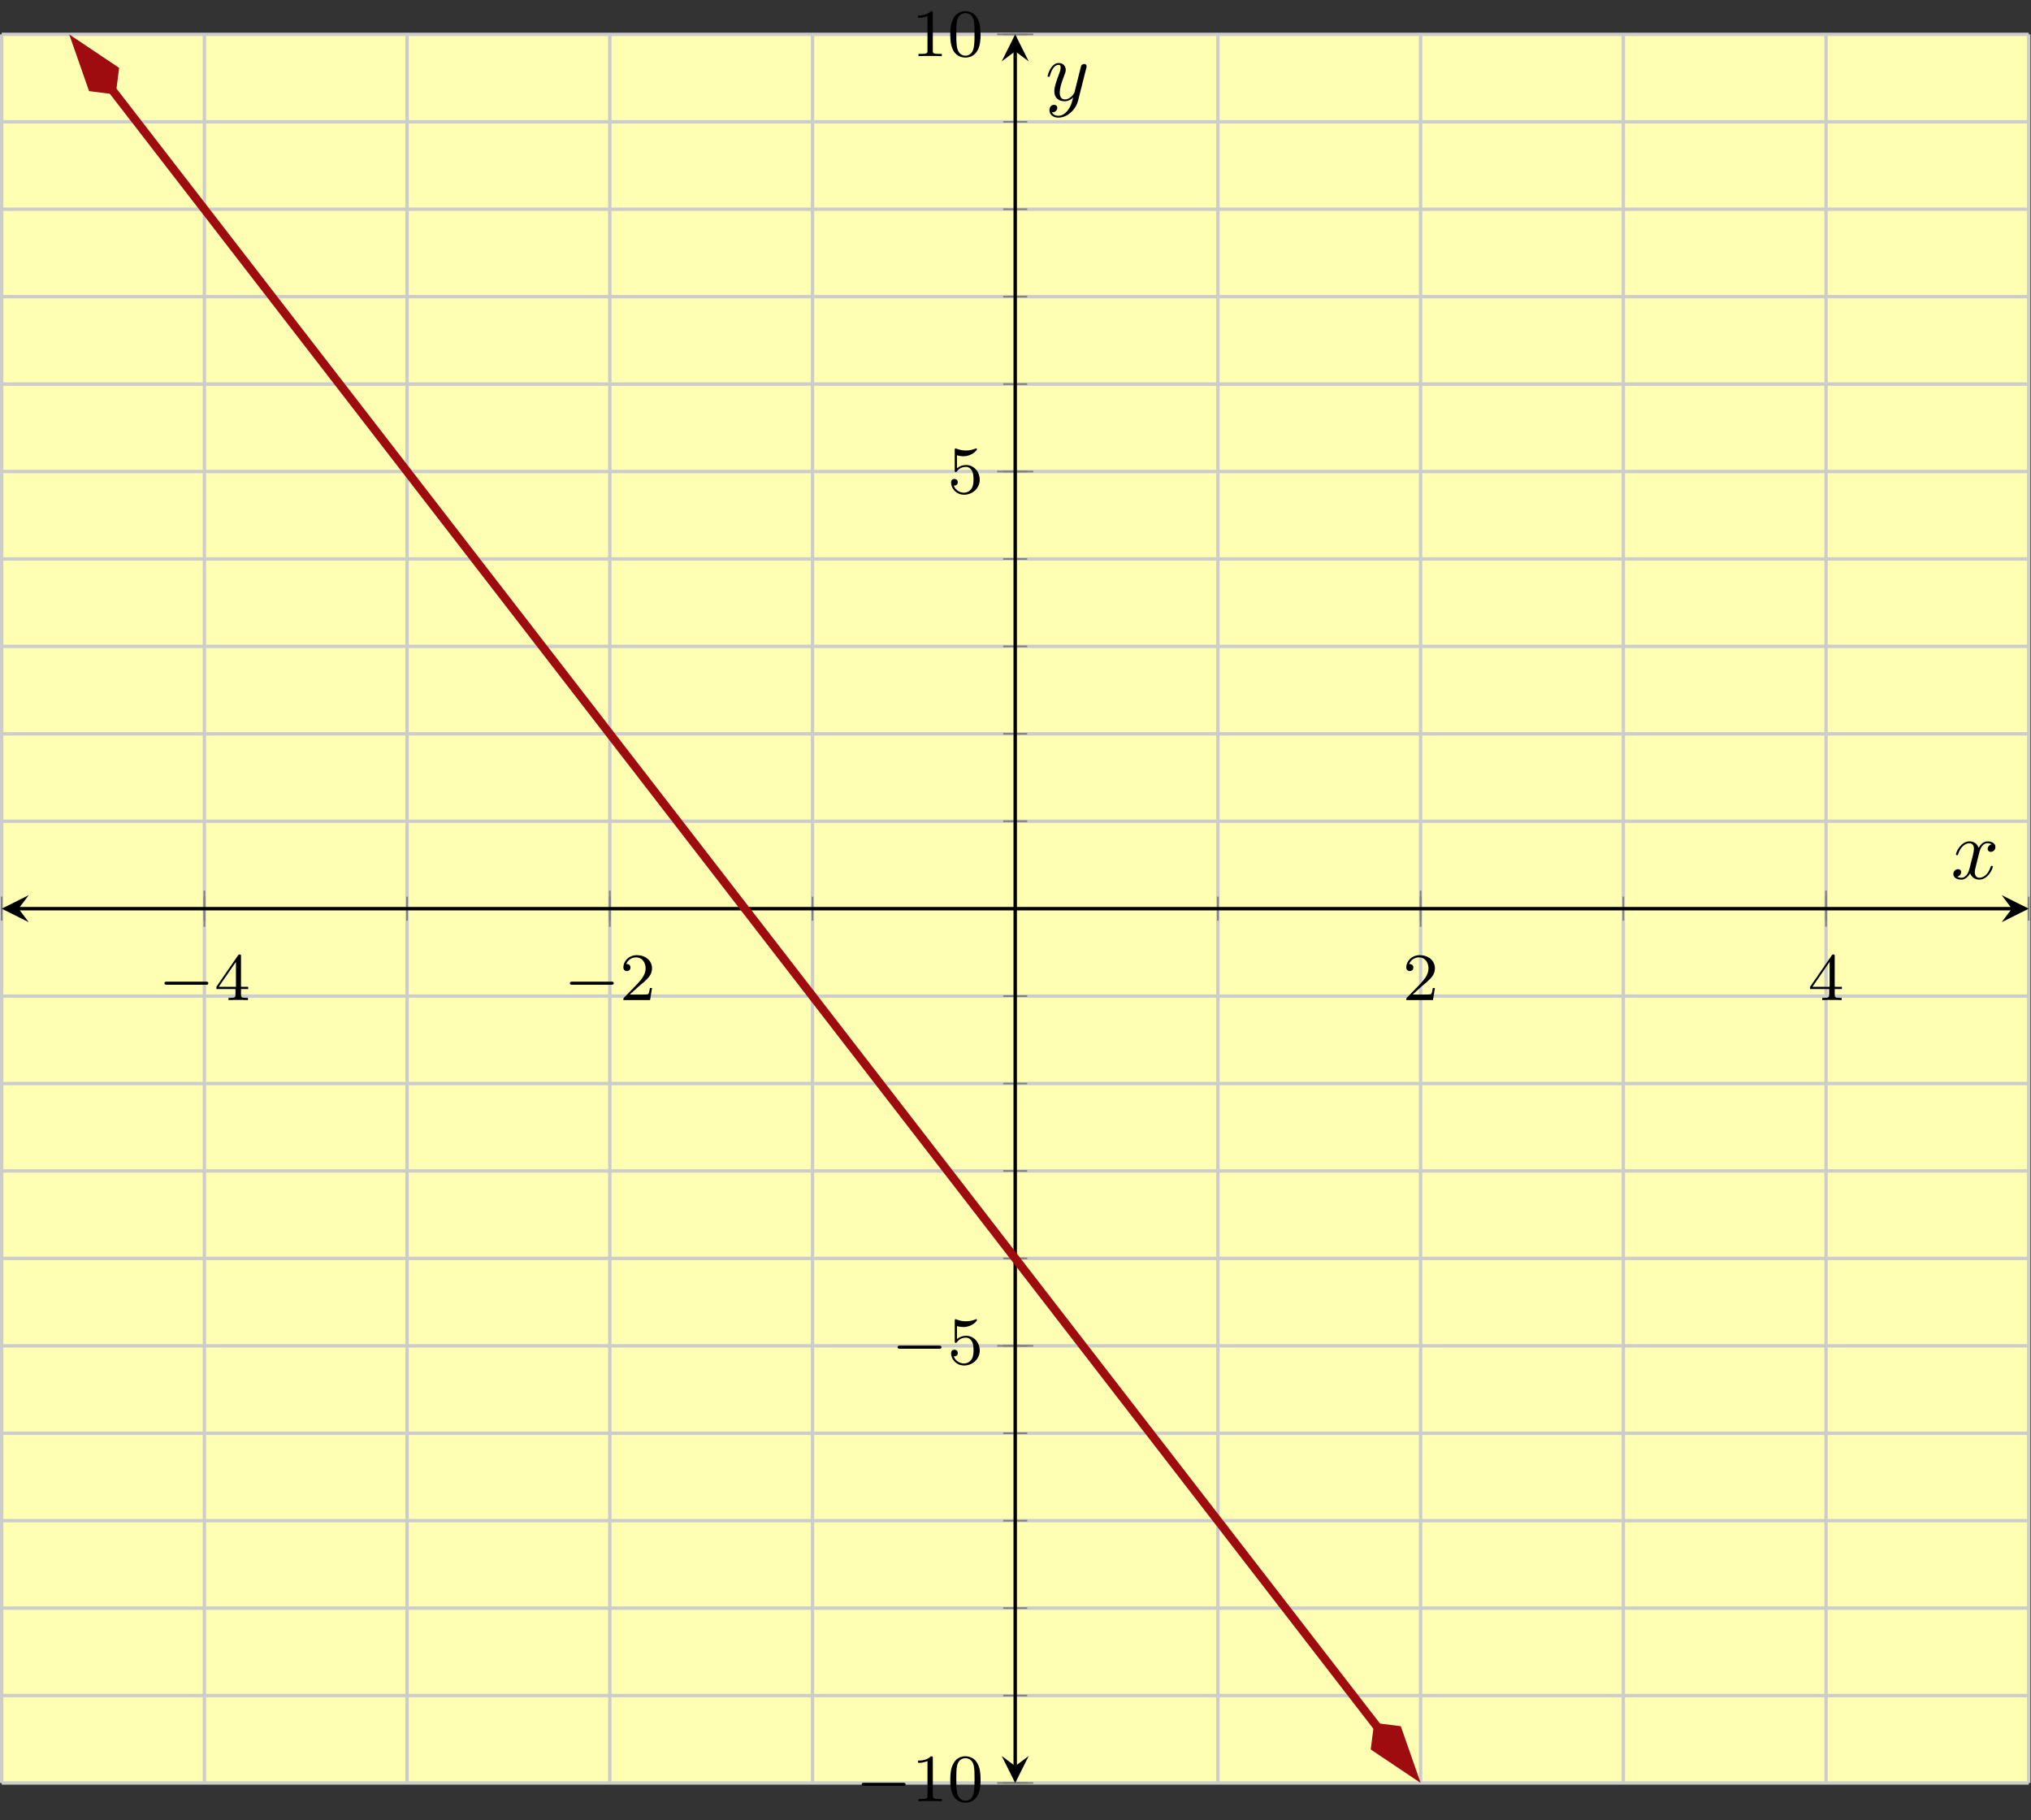 <?xml version='1.0' encoding='UTF-8'?>
<!-- This file was generated by dvisvgm 2.3.5 -->
<svg height='214.632pt' version='1.1' viewBox='-72 -72 239.492 214.632' width='239.492pt' xmlns='http://www.w3.org/2000/svg' xmlns:xlink='http://www.w3.org/1999/xlink'>
<rect x="-72" y="-72" width="239.492" height="214.632" fill="#333333" stroke="none"/>
<defs>
<path d='M3.328 -3.009C3.387 -3.268 3.616 -4.184 4.314 -4.184C4.364 -4.184 4.603 -4.184 4.812 -4.055C4.533 -4.005 4.334 -3.756 4.334 -3.517C4.334 -3.357 4.443 -3.168 4.712 -3.168C4.932 -3.168 5.25 -3.347 5.25 -3.746C5.25 -4.264 4.663 -4.403 4.324 -4.403C3.746 -4.403 3.397 -3.875 3.278 -3.646C3.029 -4.304 2.491 -4.403 2.202 -4.403C1.166 -4.403 0.598 -3.118 0.598 -2.869C0.598 -2.77 0.697 -2.77 0.717 -2.77C0.797 -2.77 0.827 -2.79 0.847 -2.879C1.186 -3.935 1.843 -4.184 2.182 -4.184C2.371 -4.184 2.72 -4.095 2.72 -3.517C2.72 -3.208 2.55 -2.54 2.182 -1.146C2.022 -0.528 1.674 -0.11 1.235 -0.11C1.176 -0.11 0.946 -0.11 0.737 -0.239C0.986 -0.289 1.205 -0.498 1.205 -0.777C1.205 -1.046 0.986 -1.126 0.837 -1.126C0.538 -1.126 0.289 -0.867 0.289 -0.548C0.289 -0.09 0.787 0.11 1.225 0.11C1.883 0.11 2.242 -0.588 2.271 -0.648C2.391 -0.279 2.75 0.11 3.347 0.11C4.374 0.11 4.941 -1.176 4.941 -1.425C4.941 -1.524 4.852 -1.524 4.822 -1.524C4.732 -1.524 4.712 -1.484 4.692 -1.415C4.364 -0.349 3.686 -0.11 3.367 -0.11C2.979 -0.11 2.819 -0.428 2.819 -0.767C2.819 -0.986 2.879 -1.205 2.989 -1.644L3.328 -3.009Z' id='g2-120'/>
<path d='M4.842 -3.796C4.882 -3.935 4.882 -3.955 4.882 -4.025C4.882 -4.204 4.742 -4.294 4.593 -4.294C4.493 -4.294 4.334 -4.234 4.244 -4.085C4.224 -4.035 4.144 -3.726 4.105 -3.547C4.035 -3.288 3.965 -3.019 3.905 -2.75L3.457 -0.956C3.417 -0.807 2.989 -0.11 2.331 -0.11C1.823 -0.11 1.714 -0.548 1.714 -0.917C1.714 -1.375 1.883 -1.993 2.222 -2.869C2.381 -3.278 2.421 -3.387 2.421 -3.587C2.421 -4.035 2.102 -4.403 1.604 -4.403C0.658 -4.403 0.289 -2.959 0.289 -2.869C0.289 -2.77 0.389 -2.77 0.408 -2.77C0.508 -2.77 0.518 -2.79 0.568 -2.949C0.837 -3.885 1.235 -4.184 1.574 -4.184C1.654 -4.184 1.823 -4.184 1.823 -3.866C1.823 -3.616 1.724 -3.357 1.654 -3.168C1.255 -2.112 1.076 -1.544 1.076 -1.076C1.076 -0.189 1.704 0.11 2.291 0.11C2.68 0.11 3.019 -0.06 3.298 -0.339C3.168 0.179 3.049 0.667 2.65 1.196C2.391 1.534 2.012 1.823 1.554 1.823C1.415 1.823 0.966 1.793 0.797 1.405C0.956 1.405 1.086 1.405 1.225 1.285C1.325 1.196 1.425 1.066 1.425 0.877C1.425 0.568 1.156 0.528 1.056 0.528C0.827 0.528 0.498 0.687 0.498 1.176C0.498 1.674 0.936 2.042 1.554 2.042C2.58 2.042 3.606 1.136 3.885 0.01L4.842 -3.796Z' id='g2-121'/>
<path d='M5.571 -1.809C5.699 -1.809 5.874 -1.809 5.874 -1.993S5.699 -2.176 5.571 -2.176H1.004C0.877 -2.176 0.701 -2.176 0.701 -1.993S0.877 -1.809 1.004 -1.809H5.571Z' id='g0-0'/>
<path d='M3.897 -2.542C3.897 -3.395 3.81 -3.913 3.547 -4.423C3.196 -5.125 2.55 -5.3 2.112 -5.3C1.108 -5.3 0.741 -4.551 0.63 -4.328C0.343 -3.746 0.327 -2.957 0.327 -2.542C0.327 -2.016 0.351 -1.211 0.733 -0.574C1.1 0.016 1.69 0.167 2.112 0.167C2.495 0.167 3.18 0.048 3.579 -0.741C3.873 -1.315 3.897 -2.024 3.897 -2.542ZM2.112 -0.056C1.841 -0.056 1.291 -0.183 1.124 -1.02C1.036 -1.474 1.036 -2.224 1.036 -2.638C1.036 -3.188 1.036 -3.746 1.124 -4.184C1.291 -4.997 1.913 -5.077 2.112 -5.077C2.383 -5.077 2.933 -4.941 3.092 -4.216C3.188 -3.778 3.188 -3.18 3.188 -2.638C3.188 -2.168 3.188 -1.451 3.092 -1.004C2.925 -0.167 2.375 -0.056 2.112 -0.056Z' id='g1-48'/>
<path d='M2.503 -5.077C2.503 -5.292 2.487 -5.3 2.271 -5.3C1.945 -4.981 1.522 -4.79 0.765 -4.79V-4.527C0.98 -4.527 1.411 -4.527 1.873 -4.742V-0.654C1.873 -0.359 1.849 -0.263 1.092 -0.263H0.813V0C1.14 -0.024 1.825 -0.024 2.184 -0.024S3.236 -0.024 3.563 0V-0.263H3.284C2.527 -0.263 2.503 -0.359 2.503 -0.654V-5.077Z' id='g1-49'/>
<path d='M2.248 -1.626C2.375 -1.745 2.71 -2.008 2.837 -2.12C3.332 -2.574 3.802 -3.013 3.802 -3.738C3.802 -4.686 3.005 -5.3 2.008 -5.3C1.052 -5.3 0.422 -4.575 0.422 -3.866C0.422 -3.475 0.733 -3.419 0.845 -3.419C1.012 -3.419 1.259 -3.539 1.259 -3.842C1.259 -4.256 0.861 -4.256 0.765 -4.256C0.996 -4.838 1.53 -5.037 1.921 -5.037C2.662 -5.037 3.045 -4.407 3.045 -3.738C3.045 -2.909 2.463 -2.303 1.522 -1.339L0.518 -0.303C0.422 -0.215 0.422 -0.199 0.422 0H3.571L3.802 -1.427H3.555C3.531 -1.267 3.467 -0.869 3.371 -0.717C3.324 -0.654 2.718 -0.654 2.59 -0.654H1.172L2.248 -1.626Z' id='g1-50'/>
<path d='M3.14 -5.157C3.14 -5.316 3.14 -5.38 2.973 -5.38C2.869 -5.38 2.861 -5.372 2.782 -5.26L0.239 -1.57V-1.307H2.487V-0.646C2.487 -0.351 2.463 -0.263 1.849 -0.263H1.666V0C2.343 -0.024 2.359 -0.024 2.813 -0.024S3.284 -0.024 3.961 0V-0.263H3.778C3.164 -0.263 3.14 -0.351 3.14 -0.646V-1.307H3.985V-1.57H3.14V-5.157ZM2.542 -4.511V-1.57H0.518L2.542 -4.511Z' id='g1-52'/>
<path d='M1.116 -4.479C1.219 -4.447 1.538 -4.368 1.873 -4.368C2.869 -4.368 3.475 -5.069 3.475 -5.189C3.475 -5.276 3.419 -5.3 3.379 -5.3C3.363 -5.3 3.347 -5.3 3.276 -5.26C2.965 -5.141 2.598 -5.045 2.168 -5.045C1.698 -5.045 1.307 -5.165 1.06 -5.26C0.98 -5.3 0.964 -5.3 0.956 -5.3C0.853 -5.3 0.853 -5.212 0.853 -5.069V-2.734C0.853 -2.59 0.853 -2.495 0.98 -2.495C1.044 -2.495 1.068 -2.527 1.108 -2.59C1.203 -2.71 1.506 -3.116 2.184 -3.116C2.63 -3.116 2.845 -2.75 2.917 -2.598C3.053 -2.311 3.068 -1.945 3.068 -1.634C3.068 -1.339 3.061 -0.909 2.837 -0.558C2.686 -0.319 2.367 -0.072 1.945 -0.072C1.427 -0.072 0.917 -0.399 0.733 -0.917C0.757 -0.909 0.805 -0.909 0.813 -0.909C1.036 -0.909 1.211 -1.052 1.211 -1.299C1.211 -1.594 0.98 -1.698 0.821 -1.698C0.677 -1.698 0.422 -1.618 0.422 -1.275C0.422 -0.558 1.044 0.167 1.961 0.167C2.957 0.167 3.802 -0.606 3.802 -1.594C3.802 -2.519 3.132 -3.339 2.192 -3.339C1.793 -3.339 1.419 -3.212 1.116 -2.941V-4.479Z' id='g1-53'/>
</defs>
<g id='page1'><g stroke-miterlimit="10" transform="translate(-71.801,138.221)scale(0.996,-0.996)"><g stroke="#000" fill="#000">
<g stroke-width="0.4">
<g stroke="none" transform="scale(-1.004,1.004)translate(-71.801,138.221)scale(-1,-1)"></g><g transform="translate(-0.2,-4.428)">
<g stroke="none" transform="scale(-1.004,1.004)translate(-71.801,138.221)scale(-1,-1)"><g stroke="#000" stroke-miterlimit="10" transform="translate(-71.602,133.809)scale(0.996,-0.996)"><g stroke="#000" fill="#000">
<g stroke-width="0.4">
<g fill="#ffffb3">
<path d="M 0.0 0.0 L 239.99 0.0 L 239.99 206.998 L 0.0 206.998 Z" stroke="none"/>
</g>
<g stroke-width="0.4">
<g stroke="#c0c0c0" fill="#c0c0c0">
<g stroke-dasharray="none" stroke-dashoffset="0.0">
<g stroke="#ccc" fill="#ccc">
<path d="M 0.0 0.0 L 0.0 206.998 M 23.999 0.0 L 23.999 206.998 M 47.998 0.0 L 47.998 206.998 M 71.997 0.0 L 71.997 206.998 M 95.996 0.0 L 95.996 206.998 M 119.995 0.0 L 119.995 206.998 M 143.994 0.0 L 143.994 206.998 M 167.993 0.0 L 167.993 206.998 M 191.992 0.0 L 191.992 206.998 M 215.991 0.0 L 215.991 206.998 M 239.99 0.0 L 239.99 206.998" fill="none"/>
</g>
</g>
</g>
</g>
<g stroke-width="0.4">
<g stroke="#c0c0c0" fill="#c0c0c0">
<g stroke-dasharray="none" stroke-dashoffset="0.0">
<g stroke="#ccc" fill="#ccc">
<path d="M 0.0 0.0 L 239.99 0.0 M 0.0 10.35 L 239.99 10.35 M 0.0 20.7 L 239.99 20.7 M 0.0 31.05 L 239.99 31.05 M 0.0 41.4 L 239.99 41.4 M 0.0 51.749 L 239.99 51.749 M 0.0 62.099 L 239.99 62.099 M 0.0 72.449 L 239.99 72.449 M 0.0 82.799 L 239.99 82.799 M 0.0 93.149 L 239.99 93.149 M 0.0 103.499 L 239.99 103.499 M 0.0 113.849 L 239.99 113.849 M 0.0 124.199 L 239.99 124.199 M 0.0 134.548 L 239.99 134.548 M 0.0 144.898 L 239.99 144.898 M 0.0 155.248 L 239.99 155.248 M 0.0 165.598 L 239.99 165.598 M 0.0 175.948 L 239.99 175.948 M 0.0 186.298 L 239.99 186.298 M 0.0 196.648 L 239.99 196.648 M 0.0 206.998 L 239.99 206.998" fill="none"/>
</g>
</g>
</g>
</g>
<g stroke-width="0.2">
<g stroke="#808080" fill="#808080">
<path d="M 0.0 102.076 L 0.0 104.922 M 23.999 102.076 L 23.999 104.922 M 47.998 102.076 L 47.998 104.922 M 71.997 102.076 L 71.997 104.922 M 95.996 102.076 L 95.996 104.922 M 119.995 102.076 L 119.995 104.922 M 143.994 102.076 L 143.994 104.922 M 167.993 102.076 L 167.993 104.922 M 191.992 102.076 L 191.992 104.922 M 215.991 102.076 L 215.991 104.922 M 239.99 102.076 L 239.99 104.922" fill="none"/>
</g>
</g>
<g stroke-width="0.2">
<g stroke="#808080" fill="#808080">
<path d="M 23.999 101.365 L 23.999 105.633 M 71.997 101.365 L 71.997 105.633 M 167.993 101.365 L 167.993 105.633 M 215.991 101.365 L 215.991 105.633" fill="none"/>
</g>
</g>
<g stroke-width="0.2">
<g stroke="#808080" fill="#808080">
<path d="M 118.572 0.0 L 121.418 0.0 M 118.572 10.35 L 121.418 10.35 M 118.572 20.7 L 121.418 20.7 M 118.572 31.05 L 121.418 31.05 M 118.572 41.4 L 121.418 41.4 M 118.572 51.749 L 121.418 51.749 M 118.572 62.099 L 121.418 62.099 M 118.572 72.449 L 121.418 72.449 M 118.572 82.799 L 121.418 82.799 M 118.572 93.149 L 121.418 93.149 M 118.572 103.499 L 121.418 103.499 M 118.572 113.849 L 121.418 113.849 M 118.572 124.199 L 121.418 124.199 M 118.572 134.548 L 121.418 134.548 M 118.572 144.898 L 121.418 144.898 M 118.572 155.248 L 121.418 155.248 M 118.572 165.598 L 121.418 165.598 M 118.572 175.948 L 121.418 175.948 M 118.572 186.298 L 121.418 186.298 M 118.572 196.648 L 121.418 196.648 M 118.572 206.998 L 121.418 206.998" fill="none"/>
</g>
</g>
<g stroke-width="0.2">
<g stroke="#808080" fill="#808080">
<path d="M 117.861 0.0 L 122.129 0.0 M 117.861 51.749 L 122.129 51.749 M 117.861 155.248 L 122.129 155.248 M 117.861 206.998 L 122.129 206.998" fill="none"/>
</g>
</g>
<path d="M 2 103.499 L 237.99 103.499" fill="none"/>
<g transform="matrix(-1.0,0.0,0.0,-1.0,2,103.499)">
<path d=" M 2 0.0 L -1.2 1.6 L 0.0 0.0 L -1.2 -1.6  " stroke="none"/>
</g>
<g transform="translate(237.99,103.499)">
<path d=" M 2 0.0 L -1.2 1.6 L 0.0 0.0 L -1.2 -1.6  " stroke="none"/>
</g>
<path d="M 119.995 2 L 119.995 204.998" fill="none"/>
<g transform="matrix(0.0,-1.0,1.0,0.0,119.995,2)">
<path d=" M 2 0.0 L -1.2 1.6 L 0.0 0.0 L -1.2 -1.6  " stroke="none"/>
</g>
<g transform="matrix(0.0,1.0,-1.0,0.0,119.995,204.998)">
<path d=" M 2 0.0 L -1.2 1.6 L 0.0 0.0 L -1.2 -1.6  " stroke="none"/>
</g>
<g transform="translate(18.568,92.676)">
<g stroke="none" transform="scale(-1.004,1.004)translate(-71.602,133.809)scale(-1,-1)"><g fill="#000">
<g stroke="none"><use x='-71.602' xlink:href='#g0-0' y='133.809'/>
<use x='-65.015' xlink:href='#g1-52' y='133.809'/></g></g>
</g></g>
<g transform="translate(66.566,92.676)">
<g stroke="none" transform="scale(-1.004,1.004)translate(-71.602,133.809)scale(-1,-1)"><g fill="#000">
<g stroke="none"><use x='-71.602' xlink:href='#g0-0' y='133.809'/>
<use x='-65.015' xlink:href='#g1-50' y='133.809'/></g></g>
</g></g>
<g transform="translate(165.868,92.676)">
<g stroke="none" transform="scale(-1.004,1.004)translate(-71.602,133.809)scale(-1,-1)"><g fill="#000">
<g stroke="none"><use x='-71.602' xlink:href='#g1-50' y='133.809'/></g></g>
</g></g>
<g transform="translate(213.866,92.676)">
<g stroke="none" transform="scale(-1.004,1.004)translate(-71.602,133.809)scale(-1,-1)"><g fill="#000">
<g stroke="none"><use x='-71.602' xlink:href='#g1-52' y='133.809'/></g></g>
</g></g>
<g transform="translate(101.116,-2.161)">
<g stroke="none" transform="scale(-1.004,1.004)translate(-71.602,133.809)scale(-1,-1)"><g fill="#000">
<g stroke="none"><use x='-71.602' xlink:href='#g0-0' y='133.809'/>
<use x='-65.015' xlink:href='#g1-49' y='133.809'/>
<use x='-60.781' xlink:href='#g1-48' y='133.809'/></g></g>
</g></g>
<g transform="translate(105.366,49.588)">
<g stroke="none" transform="scale(-1.004,1.004)translate(-71.602,133.809)scale(-1,-1)"><g fill="#000">
<g stroke="none"><use x='-71.602' xlink:href='#g0-0' y='133.809'/>
<use x='-65.015' xlink:href='#g1-53' y='133.809'/></g></g>
</g></g>
<g transform="translate(111.978,152.67)">
<g stroke="none" transform="scale(-1.004,1.004)translate(-71.602,133.809)scale(-1,-1)"><g fill="#000">
<g stroke="none"><use x='-71.602' xlink:href='#g1-53' y='133.809'/></g></g>
</g></g>
<g transform="translate(107.727,204.42)">
<g stroke="none" transform="scale(-1.004,1.004)translate(-71.602,133.809)scale(-1,-1)"><g fill="#000">
<g stroke="none"><use x='-71.602' xlink:href='#g1-49' y='133.809'/>
<use x='-67.367' xlink:href='#g1-48' y='133.809'/></g></g>
</g></g>
<clipPath id="pgfcp1"><path d="M 0.0 0.0 L 239.99 0.0 L 239.99 206.998 L 0.0 206.998 Z"/> </clipPath>
<g clip-path="url(#pgfcp1)">
<g stroke="#9e0c0f" fill="#9e0c0f">
<g stroke-width="1.0">
<g stroke-dasharray="none" stroke-dashoffset="0.0">
<path d="M 13.071 200.437 L 14.666 198.373 L 21.332 189.748 L 27.999 181.123 L 34.665 172.498 L 41.332 163.873 L 47.998 155.248 L 54.664 146.624 L 61.331 137.999 L 67.997 129.374 L 74.663 120.749 L 81.33 112.124 L 87.996 103.499 L 94.663 94.874 L 101.329 86.249 L 107.995 77.625 L 114.662 69 L 121.328 60.375 L 127.994 51.75 L 134.661 43.125 L 141.327 34.5 L 147.994 25.875 L 154.66 17.25 L 161.326 8.625 L 162.922 6.562" fill="none"/>
<g transform="matrix(-0.612,0.791,-0.791,-0.612,13.503,199.877)">
<g stroke-dasharray="none" stroke-dashoffset="0.0">
 <g stroke-linejoin="miter">
 <path d=" M 7.419 0.0 L 2.385 1.678 L 0.707 0.0 L 2.385 -1.678 Z  " />
 </g>
 </g>
</g>
<g transform="matrix(0.612,-0.791,0.791,0.612,162.489,7.121)">
<g stroke-dasharray="none" stroke-dashoffset="0.0">
 <g stroke-linejoin="miter">
 <path d=" M 7.419 0.0 L 2.385 1.678 L 0.707 0.0 L 2.385 -1.678 Z  " />
 </g>
 </g>
</g>
</g>
</g>
</g>
</g>
<g transform="translate(230.773,107.046)">
<g stroke="none" transform="scale(-1.004,1.004)translate(-71.602,133.809)scale(-1,-1)"><g fill="#000">
<g stroke="none"><use x='-71.602' xlink:href='#g2-120' y='133.809'/></g></g>
</g></g>
<g transform="translate(123.546,199.19)">
<g stroke="none" transform="scale(-1.004,1.004)translate(-71.602,133.809)scale(-1,-1)"><g fill="#000">
<g stroke="none"><use x='-71.602' xlink:href='#g2-121' y='133.809'/></g></g>
</g></g>
</g>
</g>
</g></g></g>
</g>
</g>
</g></g>
</svg>